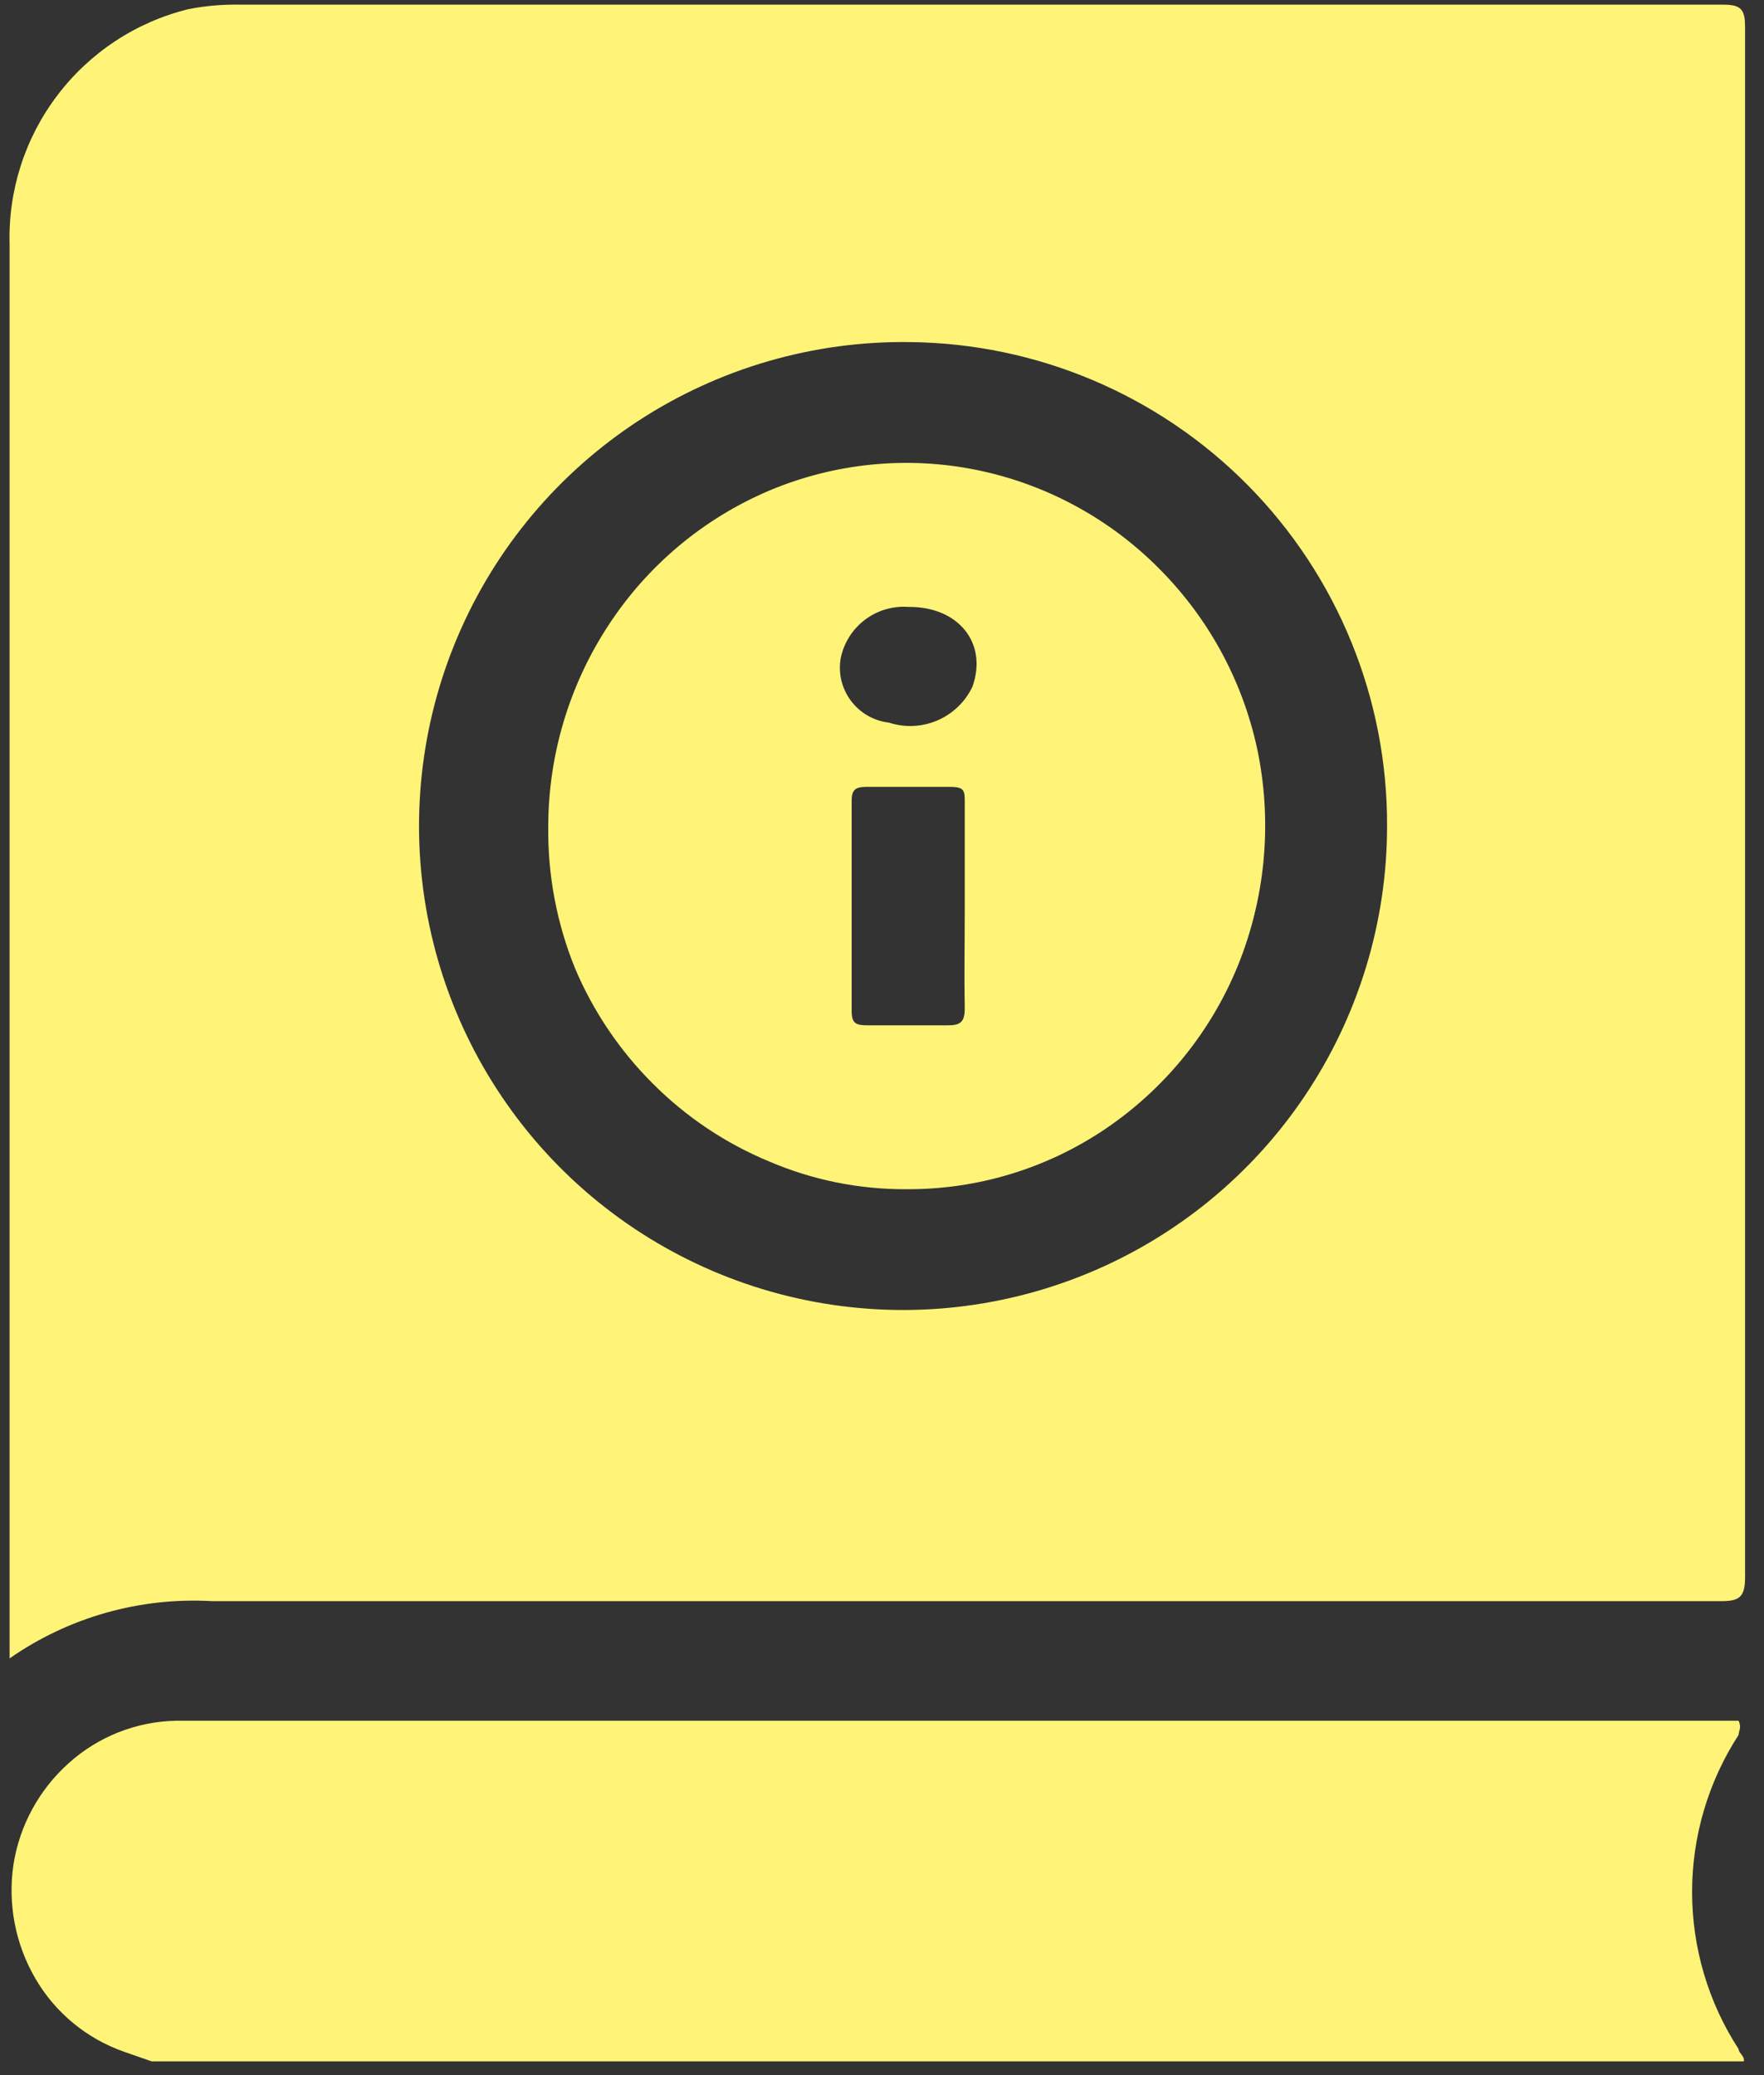 <svg width="34" height="40" viewBox="0 0 34 40" fill="none" xmlns="http://www.w3.org/2000/svg">
<rect x="0" y="0" width="34" height="40" fill="#333333" stroke="none"/>
<path d="M2.923 39.735L2.39 39.549C1.67 39.297 1.064 38.796 0.681 38.137C0.296 37.474 0.147 36.701 0.259 35.944C0.377 35.188 0.754 34.496 1.325 33.986C1.89 33.477 2.62 33.187 3.381 33.169H33.511C33.573 33.305 33.511 33.367 33.511 33.441C32.926 34.343 32.614 35.395 32.614 36.47C32.614 37.545 32.926 38.598 33.511 39.499C33.511 39.574 33.635 39.636 33.61 39.735H2.923Z" fill="#FFF478"/>
<path d="M0.185 31.967V4.711C0.155 3.676 0.48 2.661 1.107 1.836C1.733 1.011 2.623 0.425 3.629 0.177C3.964 0.111 4.304 0.082 4.645 0.09H33.226C33.573 0.09 33.635 0.202 33.635 0.524C33.635 10.485 33.635 20.445 33.635 30.406C33.635 30.802 33.511 30.864 33.164 30.864H4.088C2.7 30.784 1.325 31.172 0.185 31.967ZM17.53 6.594C15.679 6.57 13.864 7.096 12.313 8.106C10.763 9.116 9.548 10.564 8.823 12.267C8.098 13.969 7.895 15.848 8.241 17.666C8.587 19.484 9.466 21.158 10.765 22.475C12.065 23.792 13.727 24.693 15.54 25.063C17.353 25.433 19.235 25.256 20.947 24.553C22.658 23.851 24.123 22.655 25.153 21.119C26.184 19.582 26.735 17.774 26.735 15.923C26.744 13.467 25.782 11.108 24.057 9.359C22.332 7.611 19.985 6.617 17.53 6.594Z" fill="#FFF478"/>
<path d="M10.567 15.936C10.568 14.553 10.973 13.201 11.732 12.046C12.485 10.895 13.562 9.993 14.829 9.456C16.092 8.924 17.487 8.786 18.83 9.06C20.172 9.335 21.401 10.004 22.361 10.98C23.332 11.961 23.992 13.206 24.257 14.56C24.518 15.921 24.38 17.328 23.86 18.612C23.34 19.89 22.451 20.985 21.308 21.759C20.175 22.526 18.836 22.932 17.468 22.923C16.561 22.928 15.663 22.747 14.829 22.39C13.984 22.041 13.218 21.527 12.574 20.879C11.941 20.246 11.437 19.497 11.087 18.674C10.733 17.805 10.556 16.874 10.567 15.936ZM18.595 17.521C18.595 16.828 18.595 16.146 18.595 15.465C18.595 15.254 18.595 15.168 18.323 15.168H16.687C16.489 15.168 16.415 15.229 16.415 15.428V19.491C16.415 19.727 16.501 19.764 16.712 19.764H18.273C18.508 19.764 18.595 19.702 18.595 19.442C18.583 18.81 18.595 18.166 18.595 17.521ZM17.505 11.699C17.205 11.678 16.907 11.767 16.668 11.949C16.428 12.132 16.263 12.395 16.204 12.69C16.179 12.833 16.184 12.979 16.218 13.12C16.252 13.261 16.315 13.393 16.402 13.509C16.489 13.625 16.598 13.722 16.724 13.794C16.85 13.867 16.989 13.912 17.133 13.929C17.44 14.029 17.773 14.014 18.07 13.886C18.366 13.758 18.606 13.527 18.744 13.235C19.041 12.392 18.471 11.699 17.53 11.699H17.505Z" fill="#FFF478"/>
</svg>
